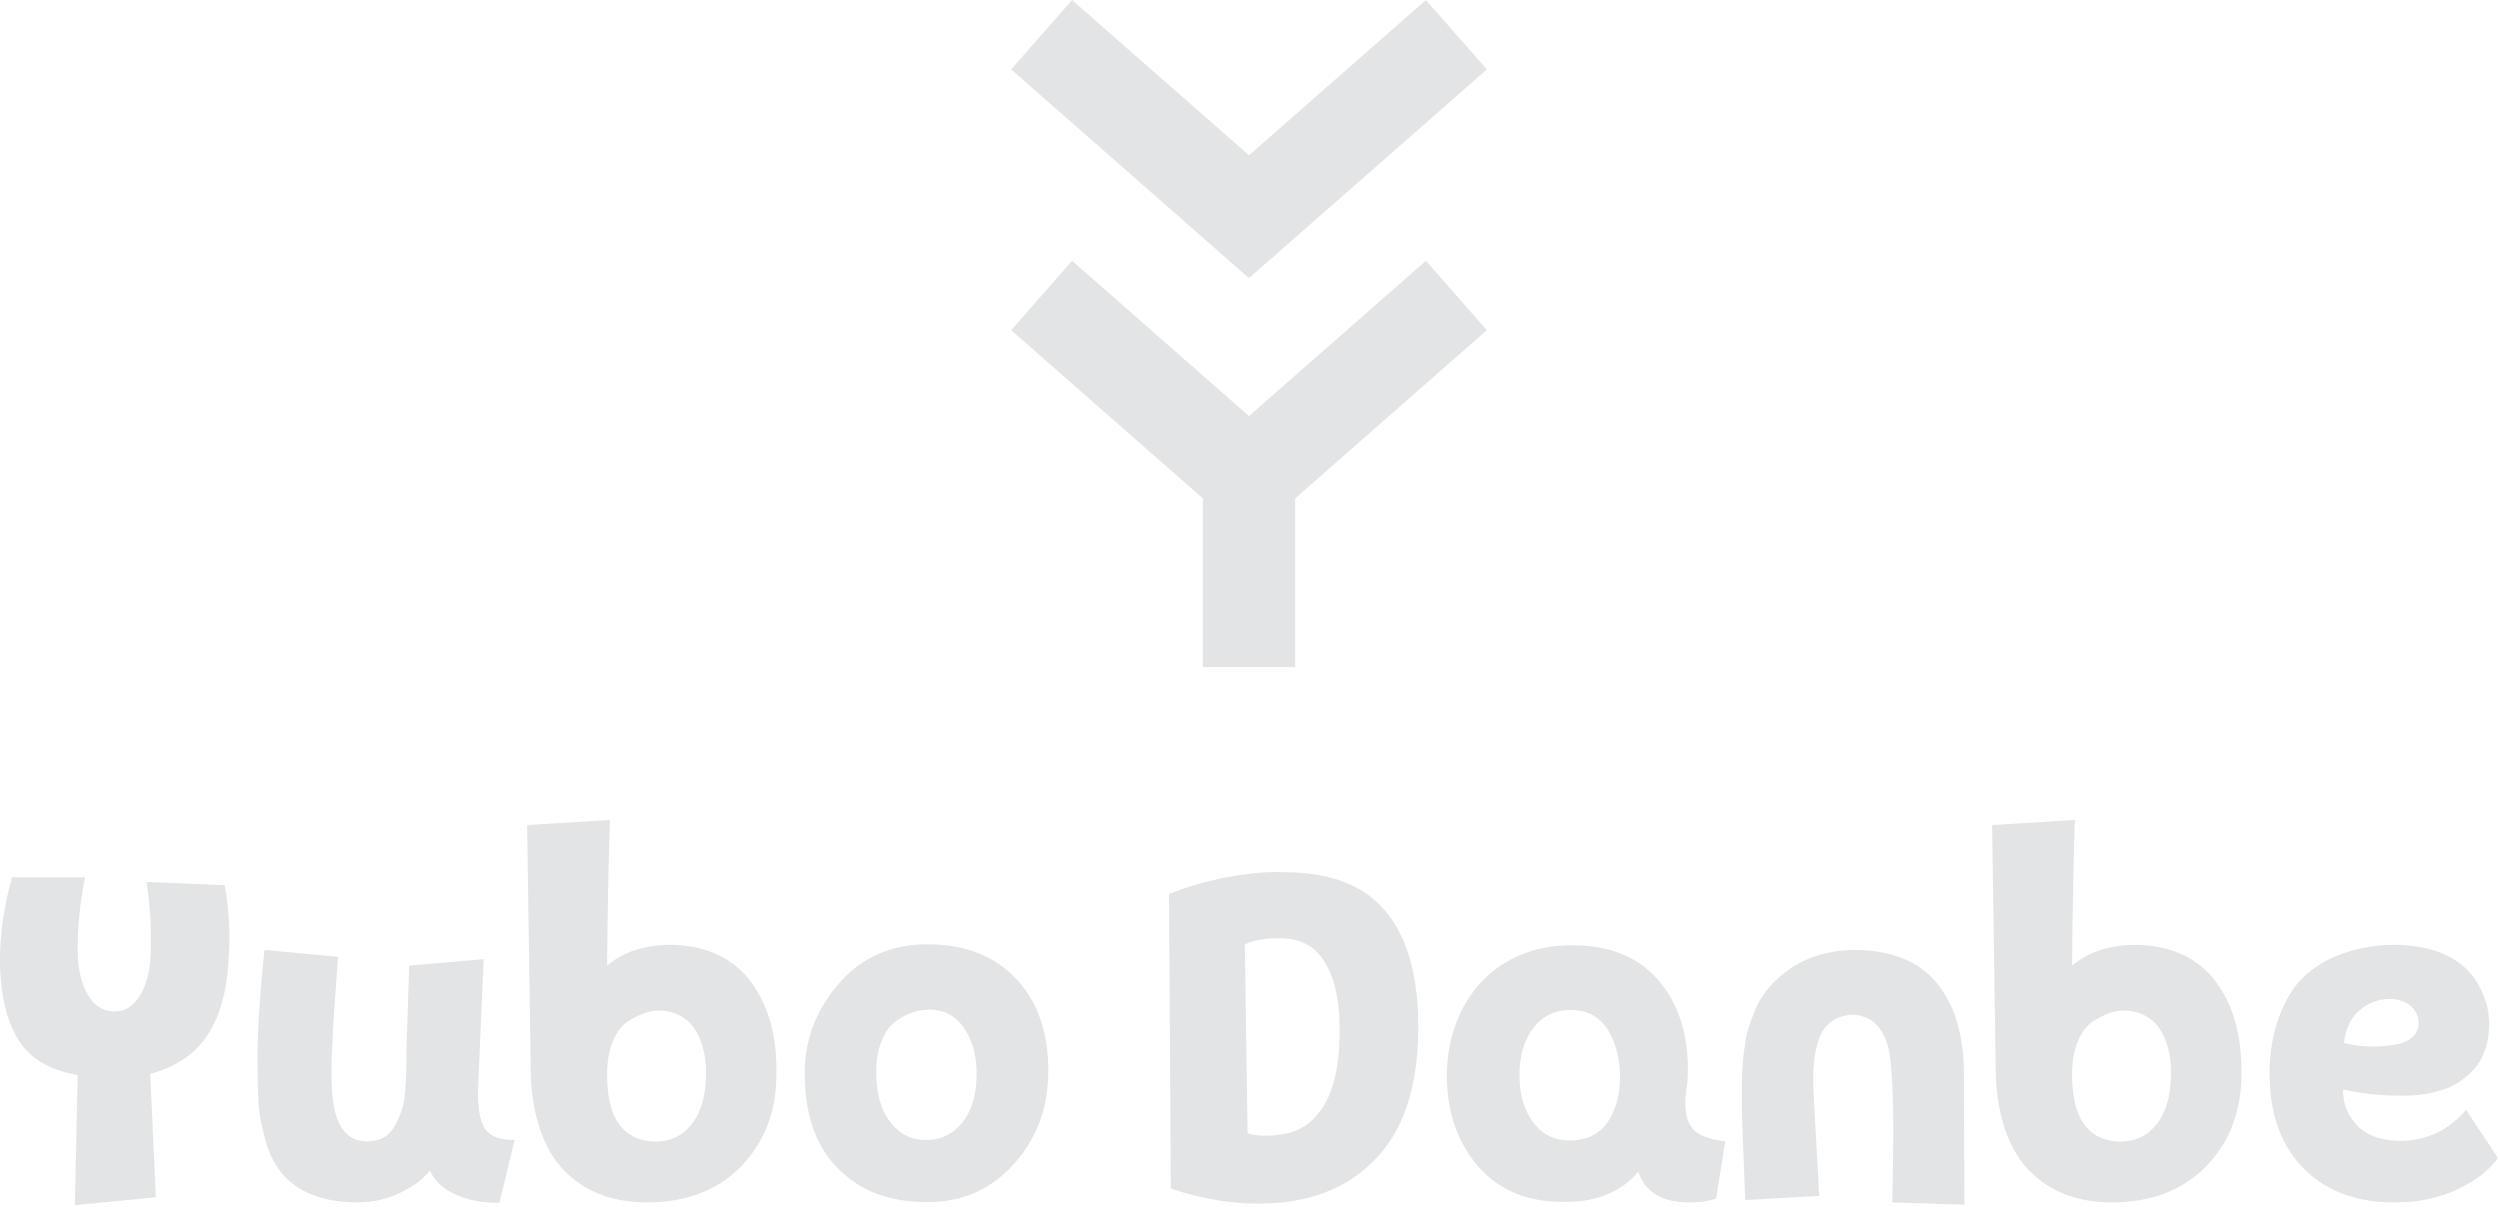<?xml version="1.0" encoding="UTF-8" standalone="no"?>
<!DOCTYPE svg PUBLIC "-//W3C//DTD SVG 1.1//EN" "http://www.w3.org/Graphics/SVG/1.1/DTD/svg11.dtd">
<svg width="100%" height="100%" viewBox="0 0 499 241" version="1.1" xmlns="http://www.w3.org/2000/svg" xmlns:xlink="http://www.w3.org/1999/xlink" xml:space="preserve" xmlns:serif="http://www.serif.com/" style="fill-rule:evenodd;clip-rule:evenodd;stroke-linejoin:round;stroke-miterlimit:2;">
    <g transform="matrix(1,0,0,1,-0.003,-0)">
        <path d="M2.395,175.107L16.979,175.107C15.994,180.03 15.502,184.83 15.502,189.506C15.502,193.014 16.117,195.921 17.348,198.229C18.579,200.536 20.302,201.752 22.517,201.875C24.732,201.998 26.517,200.982 27.87,198.829C29.224,196.675 29.963,193.844 30.086,190.337C30.209,185.66 30.024,181.599 29.532,178.153L29.255,176.03L44.854,176.676C45.715,181.661 45.992,186.245 45.684,190.429C45.5,196.706 44.238,201.844 41.9,205.844C39.377,210.089 35.408,212.92 29.993,214.335L31.101,238.98L14.948,240.549L15.502,214.612C10.579,213.689 6.98,211.812 4.703,208.982C2.426,206.151 0.98,202.275 0.365,197.352C-0.497,190.645 0.18,183.23 2.395,175.107ZM369.846,202.521C366.092,202.705 363.723,204.674 362.739,208.428C362,211.012 361.754,214.335 362,218.397L363.108,238.703L348.34,239.534L347.694,222.273L347.694,216.089C347.694,215.166 347.724,214.181 347.786,213.135C347.786,212.212 348.032,210.213 348.524,207.136C348.648,206.151 349.263,204.274 350.37,201.505C351.047,199.782 352.216,198.029 353.878,196.244C358.185,191.814 363.723,189.599 370.492,189.599C377.63,189.722 382.968,191.891 386.506,196.106C390.045,200.321 391.875,206.213 391.998,213.781L392.091,240.457L377.692,239.995C377.938,229.842 377.968,222.581 377.784,218.212C377.599,213.781 377.322,210.797 376.953,209.259C375.846,204.951 373.477,202.705 369.846,202.521ZM233.702,237.226L233.333,178.43L235.548,177.599C239.917,176.123 243.947,175.138 247.639,174.646C250.654,174.154 253.7,173.969 256.777,174.092C265.146,174.215 271.391,176.43 275.514,180.738C280.745,186.091 283.268,194.552 283.083,206.121C282.898,216.766 280.314,224.888 275.33,230.488C270.038,236.518 262.777,239.749 253.547,240.18C246.962,240.487 240.348,239.503 233.702,237.226ZM81.128,209.443L81.682,192.737L96.542,191.445L95.435,217.012C95.25,222.119 96.081,225.258 97.927,226.427C99.035,227.165 100.634,227.534 102.727,227.534L99.681,240.087C95.989,240.087 92.881,239.441 90.358,238.149C88.081,236.98 86.574,235.472 85.835,233.626C84.482,235.349 82.482,236.841 79.836,238.103C77.19,239.364 74.39,239.995 71.436,239.995C64.422,239.995 59.283,237.964 56.022,233.903C54.484,231.873 53.407,229.534 52.792,226.888C52.115,224.365 51.715,222.119 51.592,220.15C51.469,217.812 51.407,215.228 51.407,212.397C51.284,207.659 51.746,200.059 52.792,189.599L67.468,190.983C66.791,200.213 66.421,205.905 66.36,208.059C65.991,214.212 66.145,218.735 66.821,221.627C67.806,225.75 69.929,227.811 73.19,227.811C75.713,227.811 77.498,226.919 78.544,225.135C79.774,223.104 80.513,221.073 80.759,219.043C81.005,216.52 81.128,214.274 81.128,212.305L81.128,209.443ZM467.685,217.474C467.624,220.55 468.762,223.135 471.1,225.227C473.069,226.888 475.838,227.719 479.407,227.719C484.515,227.596 488.791,225.535 492.237,221.535L498.606,231.134C497.068,233.226 495.006,234.98 492.422,236.395C488.422,238.734 483.776,239.933 478.484,239.995C470.854,240.118 464.762,237.995 460.209,233.626C455.409,229.011 453.009,222.581 453.009,214.335C453.009,210.089 453.655,206.259 454.948,202.844C456.24,199.429 457.87,196.798 459.84,194.952C461.686,193.229 463.87,191.845 466.393,190.799C470.085,189.322 473.9,188.583 477.838,188.583C482.884,188.583 487.038,189.66 490.299,191.814C492.576,193.291 494.314,195.414 495.514,198.183C496.714,200.952 497.098,203.813 496.668,206.767C496.299,209.72 495.145,212.151 493.206,214.058C491.268,215.966 489.007,217.227 486.422,217.843C484.022,218.52 481.377,218.797 478.484,218.673C474.977,218.673 471.377,218.273 467.685,217.474ZM314.188,188.676C321.88,188.737 327.726,191.352 331.726,196.521C335.664,201.629 337.356,208.182 336.802,216.181C336.002,220.612 336.371,223.658 337.91,225.319C339.017,226.611 341.171,227.442 344.371,227.811L342.525,239.257C341.048,239.749 339.294,239.995 337.264,239.995C334.741,239.995 332.71,239.595 331.172,238.795C329.141,237.811 327.757,236.18 327.018,233.903C323.449,238.026 318.404,240.026 311.881,239.903C304.374,239.903 298.528,237.257 294.344,231.965C290.713,227.35 288.867,221.719 288.806,215.074C288.744,211.136 289.406,207.397 290.79,203.859C292.175,200.321 294.159,197.352 296.744,194.952C301.297,190.706 307.112,188.614 314.188,188.676ZM105.957,214.981L105.219,164.677L121.741,163.662C121.433,173.261 121.248,182.953 121.187,192.737C124.448,189.968 128.725,188.583 134.017,188.583C140.539,188.706 145.616,190.891 149.246,195.137C153.615,200.49 155.492,207.782 154.877,217.012C154.384,223.35 151.985,228.704 147.677,233.072C143.001,237.687 136.816,239.995 129.125,239.995C121.433,239.995 115.464,237.349 111.218,232.057C108.08,227.873 106.326,222.181 105.957,214.981ZM398.367,214.981L397.629,164.677L414.151,163.662C413.843,173.261 413.658,182.953 413.597,192.737C416.858,189.968 421.135,188.583 426.427,188.583C432.949,188.706 438.026,190.891 441.656,195.137C446.025,200.49 447.902,207.782 447.287,217.012C446.794,223.35 444.395,228.704 440.087,233.072C435.411,237.687 429.226,239.995 421.535,239.995C413.843,239.995 407.874,237.349 403.628,232.057C400.49,227.873 398.736,222.181 398.367,214.981ZM185.798,188.491C192.689,188.614 198.197,190.737 202.319,194.86C206.996,199.475 209.304,205.874 209.242,214.058C209.181,221.504 206.719,227.78 201.858,232.888C197.735,237.257 192.628,239.595 186.536,239.903C178.783,240.21 172.629,238.241 168.076,233.995C163.461,229.873 160.999,223.935 160.692,216.181C160.199,208.92 162.322,202.444 167.06,196.752C171.799,191.06 178.044,188.306 185.798,188.491ZM131.617,201.69C130.755,201.69 129.832,201.844 128.848,202.152C127.863,202.459 126.725,203.013 125.433,203.813C124.14,204.613 123.094,205.982 122.294,207.92C121.494,209.859 121.125,212.243 121.187,215.074C121.31,223.012 124.202,227.257 129.863,227.811C133.124,228.057 135.724,227.073 137.663,224.858C139.601,222.642 140.662,219.689 140.847,215.997C141.155,211.874 140.524,208.49 138.955,205.844C137.386,203.198 134.94,201.813 131.617,201.69ZM424.027,201.69C423.165,201.69 422.242,201.844 421.258,202.152C420.273,202.459 419.135,203.013 417.843,203.813C416.55,204.613 415.504,205.982 414.704,207.92C413.904,209.859 413.535,212.243 413.597,215.074C413.72,223.012 416.612,227.257 422.273,227.811C425.534,228.057 428.134,227.073 430.072,224.858C432.011,222.642 433.072,219.689 433.257,215.997C433.565,211.874 432.934,208.49 431.365,205.844C429.796,203.198 427.35,201.813 424.027,201.69ZM313.542,201.598C310.343,201.598 307.835,202.813 306.02,205.244C304.205,207.674 303.297,210.736 303.297,214.428C303.235,218.12 304.081,221.227 305.835,223.75C307.589,226.273 310.004,227.565 313.081,227.627C316.281,227.688 318.742,226.658 320.465,224.535C322.188,222.412 323.142,219.566 323.326,215.997C323.511,212.12 322.772,208.736 321.111,205.844C319.45,203.013 316.927,201.598 313.542,201.598ZM185.705,201.505C185.028,201.505 184.321,201.567 183.582,201.69C182.844,201.813 181.906,202.136 180.767,202.659C179.629,203.182 178.644,203.875 177.814,204.736C176.983,205.597 176.275,206.874 175.691,208.566C175.106,210.259 174.844,212.243 174.906,214.52C174.968,218.581 175.937,221.781 177.814,224.119C179.69,226.458 182.044,227.596 184.875,227.534C187.89,227.534 190.336,226.319 192.212,223.888C194.089,221.458 194.997,218.15 194.935,213.966C194.874,210.459 194.028,207.52 192.397,205.151C190.766,202.782 188.536,201.567 185.705,201.505ZM248.47,188.491L249.024,226.242C250.562,226.673 252.347,226.796 254.377,226.611C256.408,226.427 258.1,225.996 259.454,225.319C264.869,222.489 267.515,215.751 267.392,205.105C267.33,198.829 266.1,194.121 263.7,190.983C261.977,188.706 259.515,187.476 256.316,187.291C253.116,187.168 250.501,187.568 248.47,188.491ZM467.87,208.151C471.254,209.074 474.946,209.136 478.946,208.336C481.284,207.659 482.546,206.428 482.73,204.644C482.853,203.167 482.376,201.921 481.3,200.905C480.223,199.89 478.761,199.383 476.915,199.383C474.515,199.444 472.469,200.259 470.777,201.829C469.085,203.398 468.116,205.505 467.87,208.151ZM296.779,65.902L284.621,52.048L249.303,83.041L213.984,52.048L201.826,65.902L240.086,99.476L240.086,133.145L258.519,133.145L258.519,99.478L296.779,65.902ZM249.303,55.517L201.828,13.855L213.984,0L249.303,30.994L284.621,0L296.779,13.855L249.303,55.517Z" style="fill:rgb(227,228,229);fill-rule:nonzero;"/>
    </g>
</svg>
